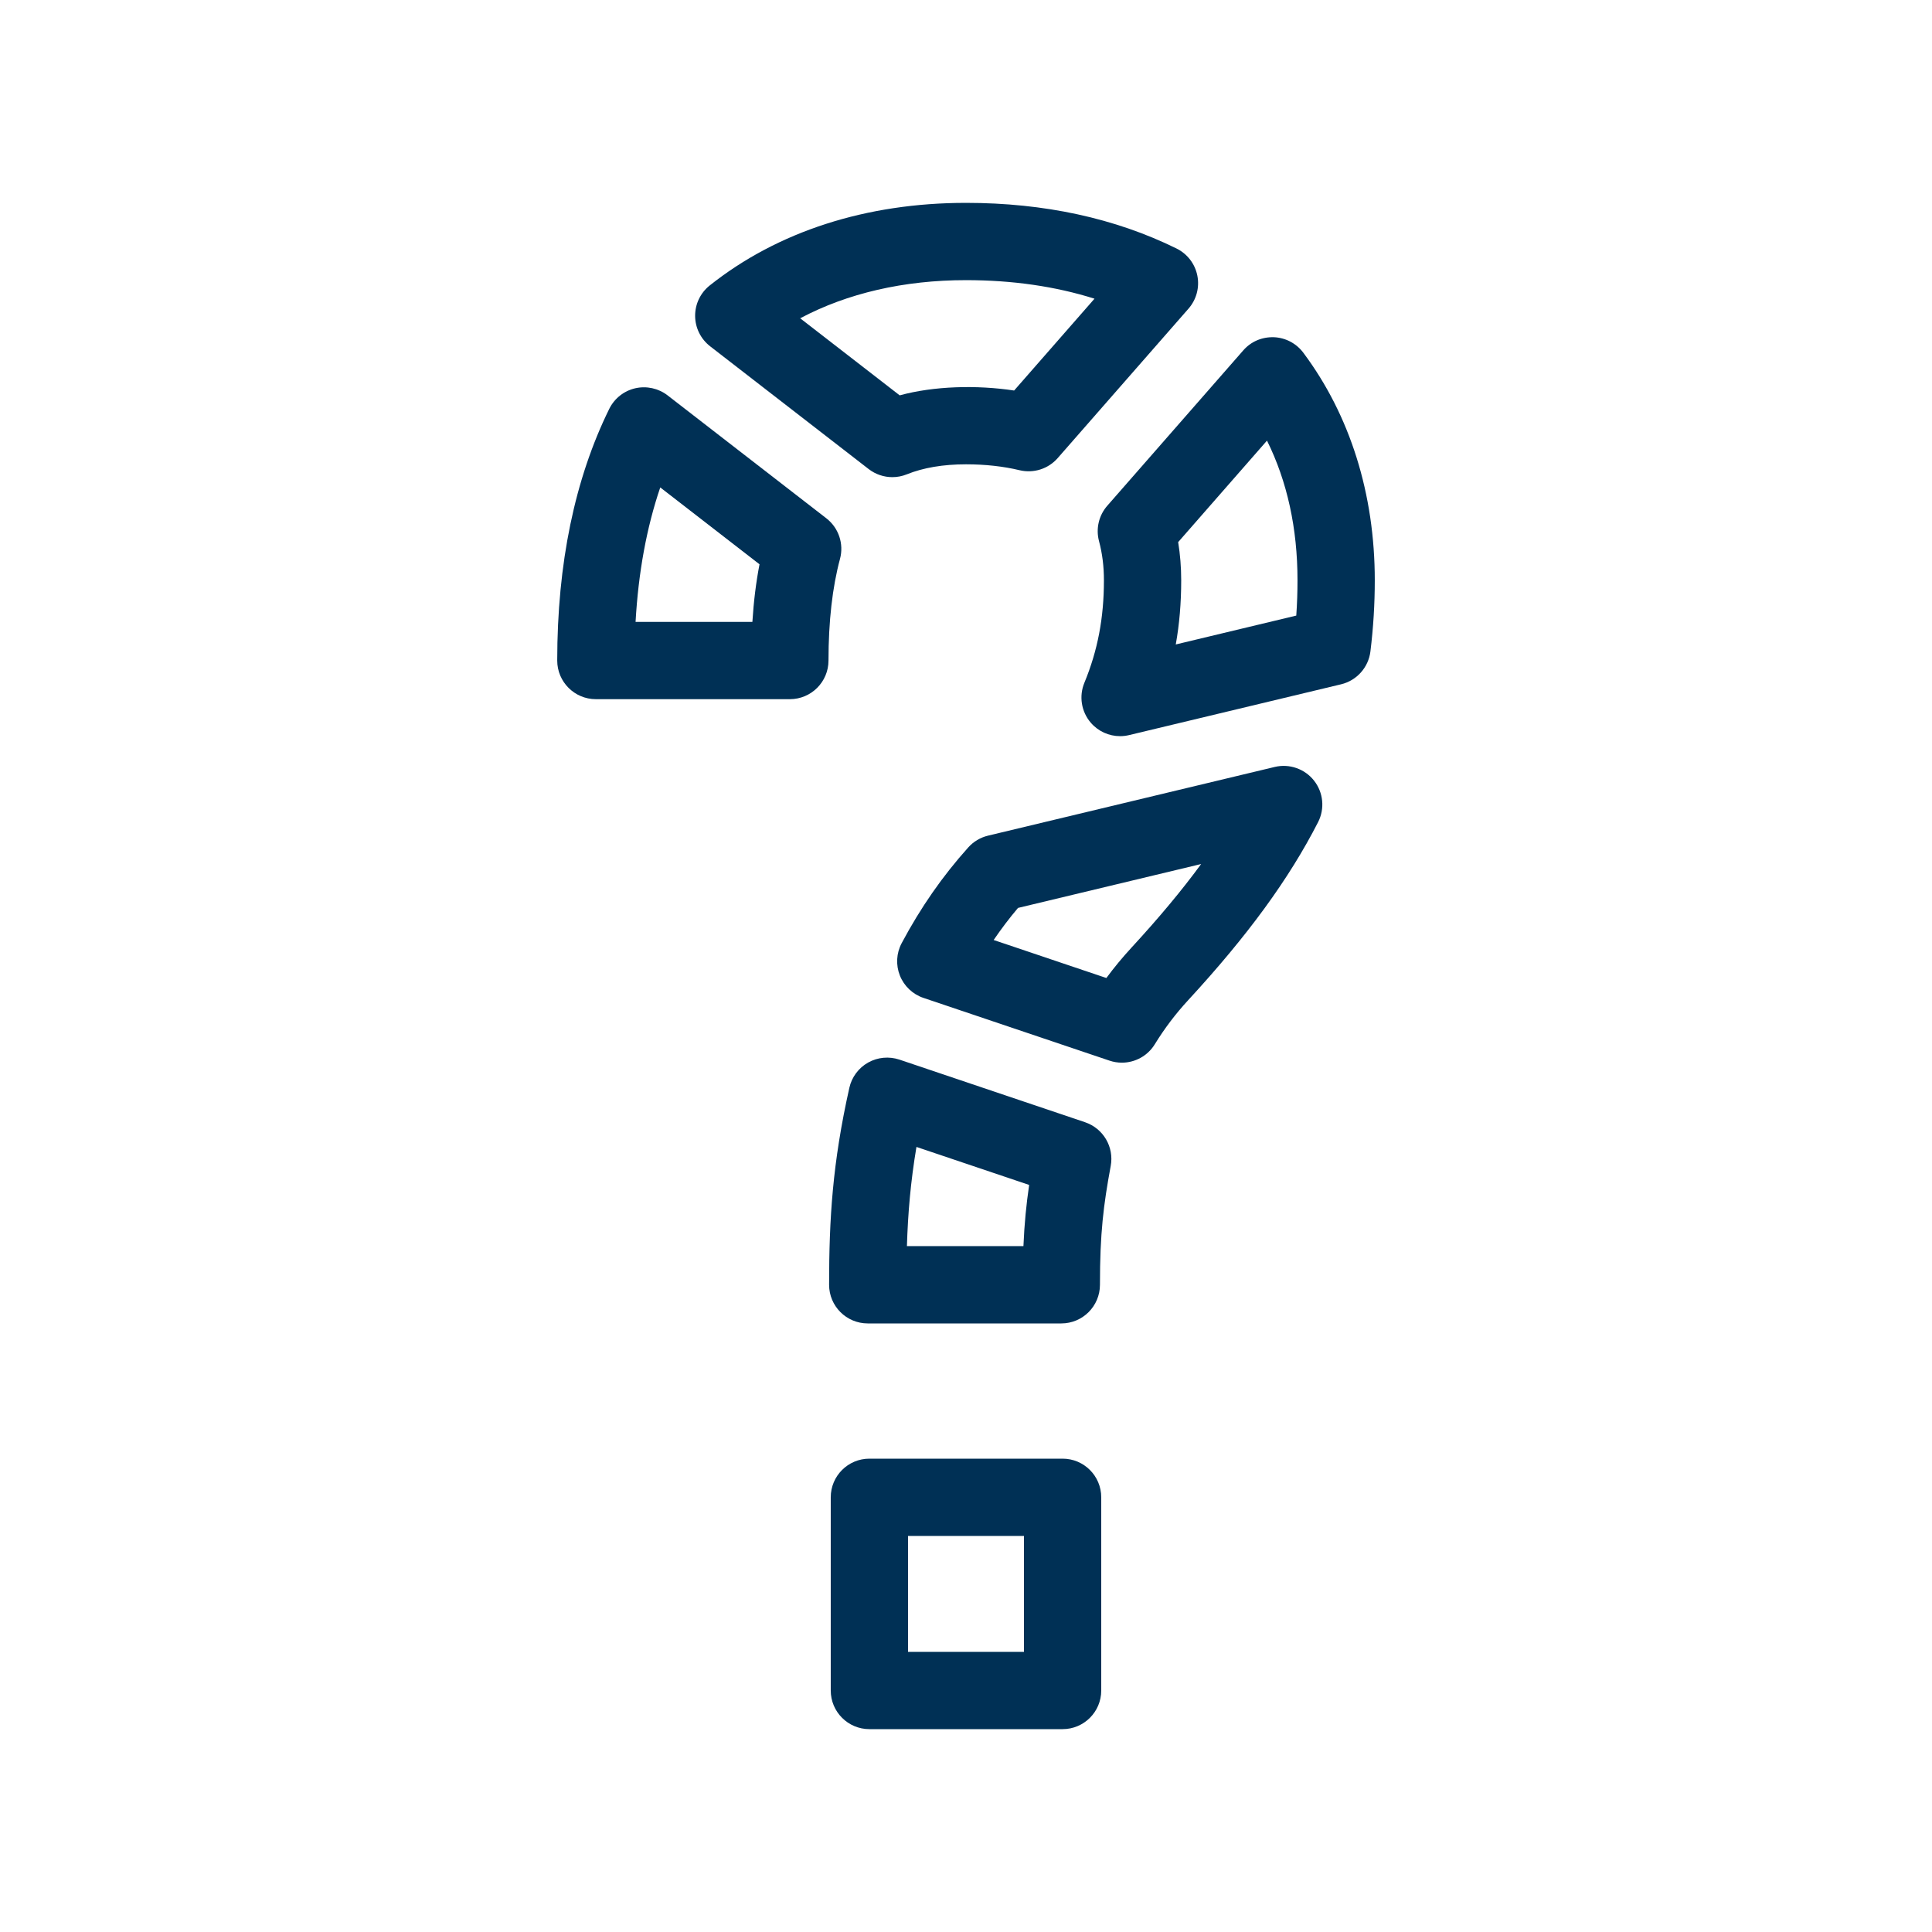 <?xml version="1.0" encoding="UTF-8"?>
<svg width="1200pt" height="1200pt" version="1.1" viewBox="0 0 1200 1200" xmlns="http://www.w3.org/2000/svg">
 <g fill="#003055">
  <path d="m660 906h-120.01c-13.254 0-24 10.746-24 24v120c0 13.254 10.746 24 24 24h120.01c13.254 0 24-10.746 24-24v-120c0-13.254-10.746-24-24-24zm-24 120h-72.008v-72h72.008z"/>
  <path d="m513.26 321.93-98.609-76.359c-5.703-4.406-13.082-6-20.098-4.406-7.027 1.621-12.941 6.316-16.133 12.785-21.445 43.551-32.32 96.148-32.32 156.32 0 13.254 10.746 24 24 24h120.49c13.254 0 24-10.746 24-24 0-24.234 2.402-45.473 7.148-63.133 2.512-9.344-0.836-19.281-8.48-25.203zm-45.938 64.332h-72.559c1.734-30.703 6.867-58.633 15.332-83.508l61.652 47.742c-2.16 11.176-3.629 23.047-4.426 35.766z"/>
  <path d="m791.73 476.37-178.05 42.668c-4.742 1.133-9.016 3.68-12.27 7.309-15.992 17.812-29.52 37.246-41.348 59.426-3.324 6.223-3.734 13.594-1.133 20.152 2.602 6.551 7.957 11.637 14.637 13.887l115.59 38.977c2.519 0.844 5.109 1.254 7.664 1.254 8.156 0 15.984-4.172 20.438-11.426 6.094-9.891 12.855-18.832 20.684-27.328 37.078-40.219 62.73-75.383 80.754-110.66 4.254-8.344 3.281-18.402-2.519-25.762-5.789-7.367-15.363-10.672-24.445-8.496zm-89.086 112.38c-5.473 5.938-10.641 12.191-15.457 18.707l-70.008-23.602c4.746-6.961 9.773-13.582 15.141-19.934l113.74-27.258c-12.07 16.469-26.402 33.629-43.418 52.086z"/>
  <path d="m673.96 697.04-115.32-38.895c-6.434-2.144-13.508-1.5-19.438 1.828-5.93 3.34-10.168 9.035-11.652 15.668-10.477 46.723-12.582 81.457-12.582 122.36 0 13.254 10.746 24 24 24h120.23c13.254 0 24-10.746 24-24 0-32.051 2.156-49.348 6.691-73.84 2.168-11.742-4.617-23.297-15.938-27.117zm-38.285 76.957h-72.367c0.621-20.262 2.258-39.82 5.918-61.617l70.004 23.602c-1.762 12.023-2.957 23.859-3.555 38.016z"/>
  <path d="m441.05 215.07 98.496 76.273c4.277 3.305 9.461 5.023 14.703 5.023 3.027 0 6.082-0.574 8.984-1.746 10.23-4.133 22.605-6.227 36.773-6.227 11.922 0 23.121 1.238 33.281 3.672 8.695 2.074 17.789-0.82 23.66-7.527l81.27-92.844c4.91-5.613 6.938-13.188 5.473-20.504-1.453-7.312-6.234-13.535-12.914-16.832-38.172-18.816-82.164-28.355-130.77-28.355-61.922 0-116.97 17.742-159.19 51.305-5.766 4.582-9.113 11.566-9.062 18.938 0.043 7.371 3.477 14.309 9.301 18.824zm158.95-41.066c28.852 0 55.57 3.863 79.816 11.52l-49.922 57.035c-23.32-3.508-49.758-2.824-71.082 3l-61.812-47.871c29.348-15.566 64.383-23.684 103-23.684z"/>
  <path d="m809.5 219.06c-4.336-5.801-11.062-9.328-18.293-9.609-7.477-0.211-14.215 2.723-18.984 8.172l-84.469 96.504c-5.273 6.016-7.195 14.266-5.133 21.996 2.051 7.676 3.047 15.637 3.047 24.332 0 23.348-3.856 43.562-12.141 63.633-3.445 8.336-1.922 17.895 3.938 24.75 4.617 5.406 11.32 8.406 18.246 8.406 1.863 0 3.738-0.219 5.59-0.664l131.66-31.547c9.738-2.332 17.016-10.473 18.234-20.414 1.816-14.852 2.707-29.301 2.707-44.168 0-53.645-15.352-102.54-44.402-141.39zm-4.359 163.29-74.848 17.938c2.273-12.703 3.375-25.848 3.375-39.828 0-8.102-0.633-16.047-1.887-23.742l55.172-63.043c12.586 25.43 18.949 54.496 18.949 86.781 0 7.375-0.246 14.629-0.762 21.895z"/>
 </g>
</svg>

